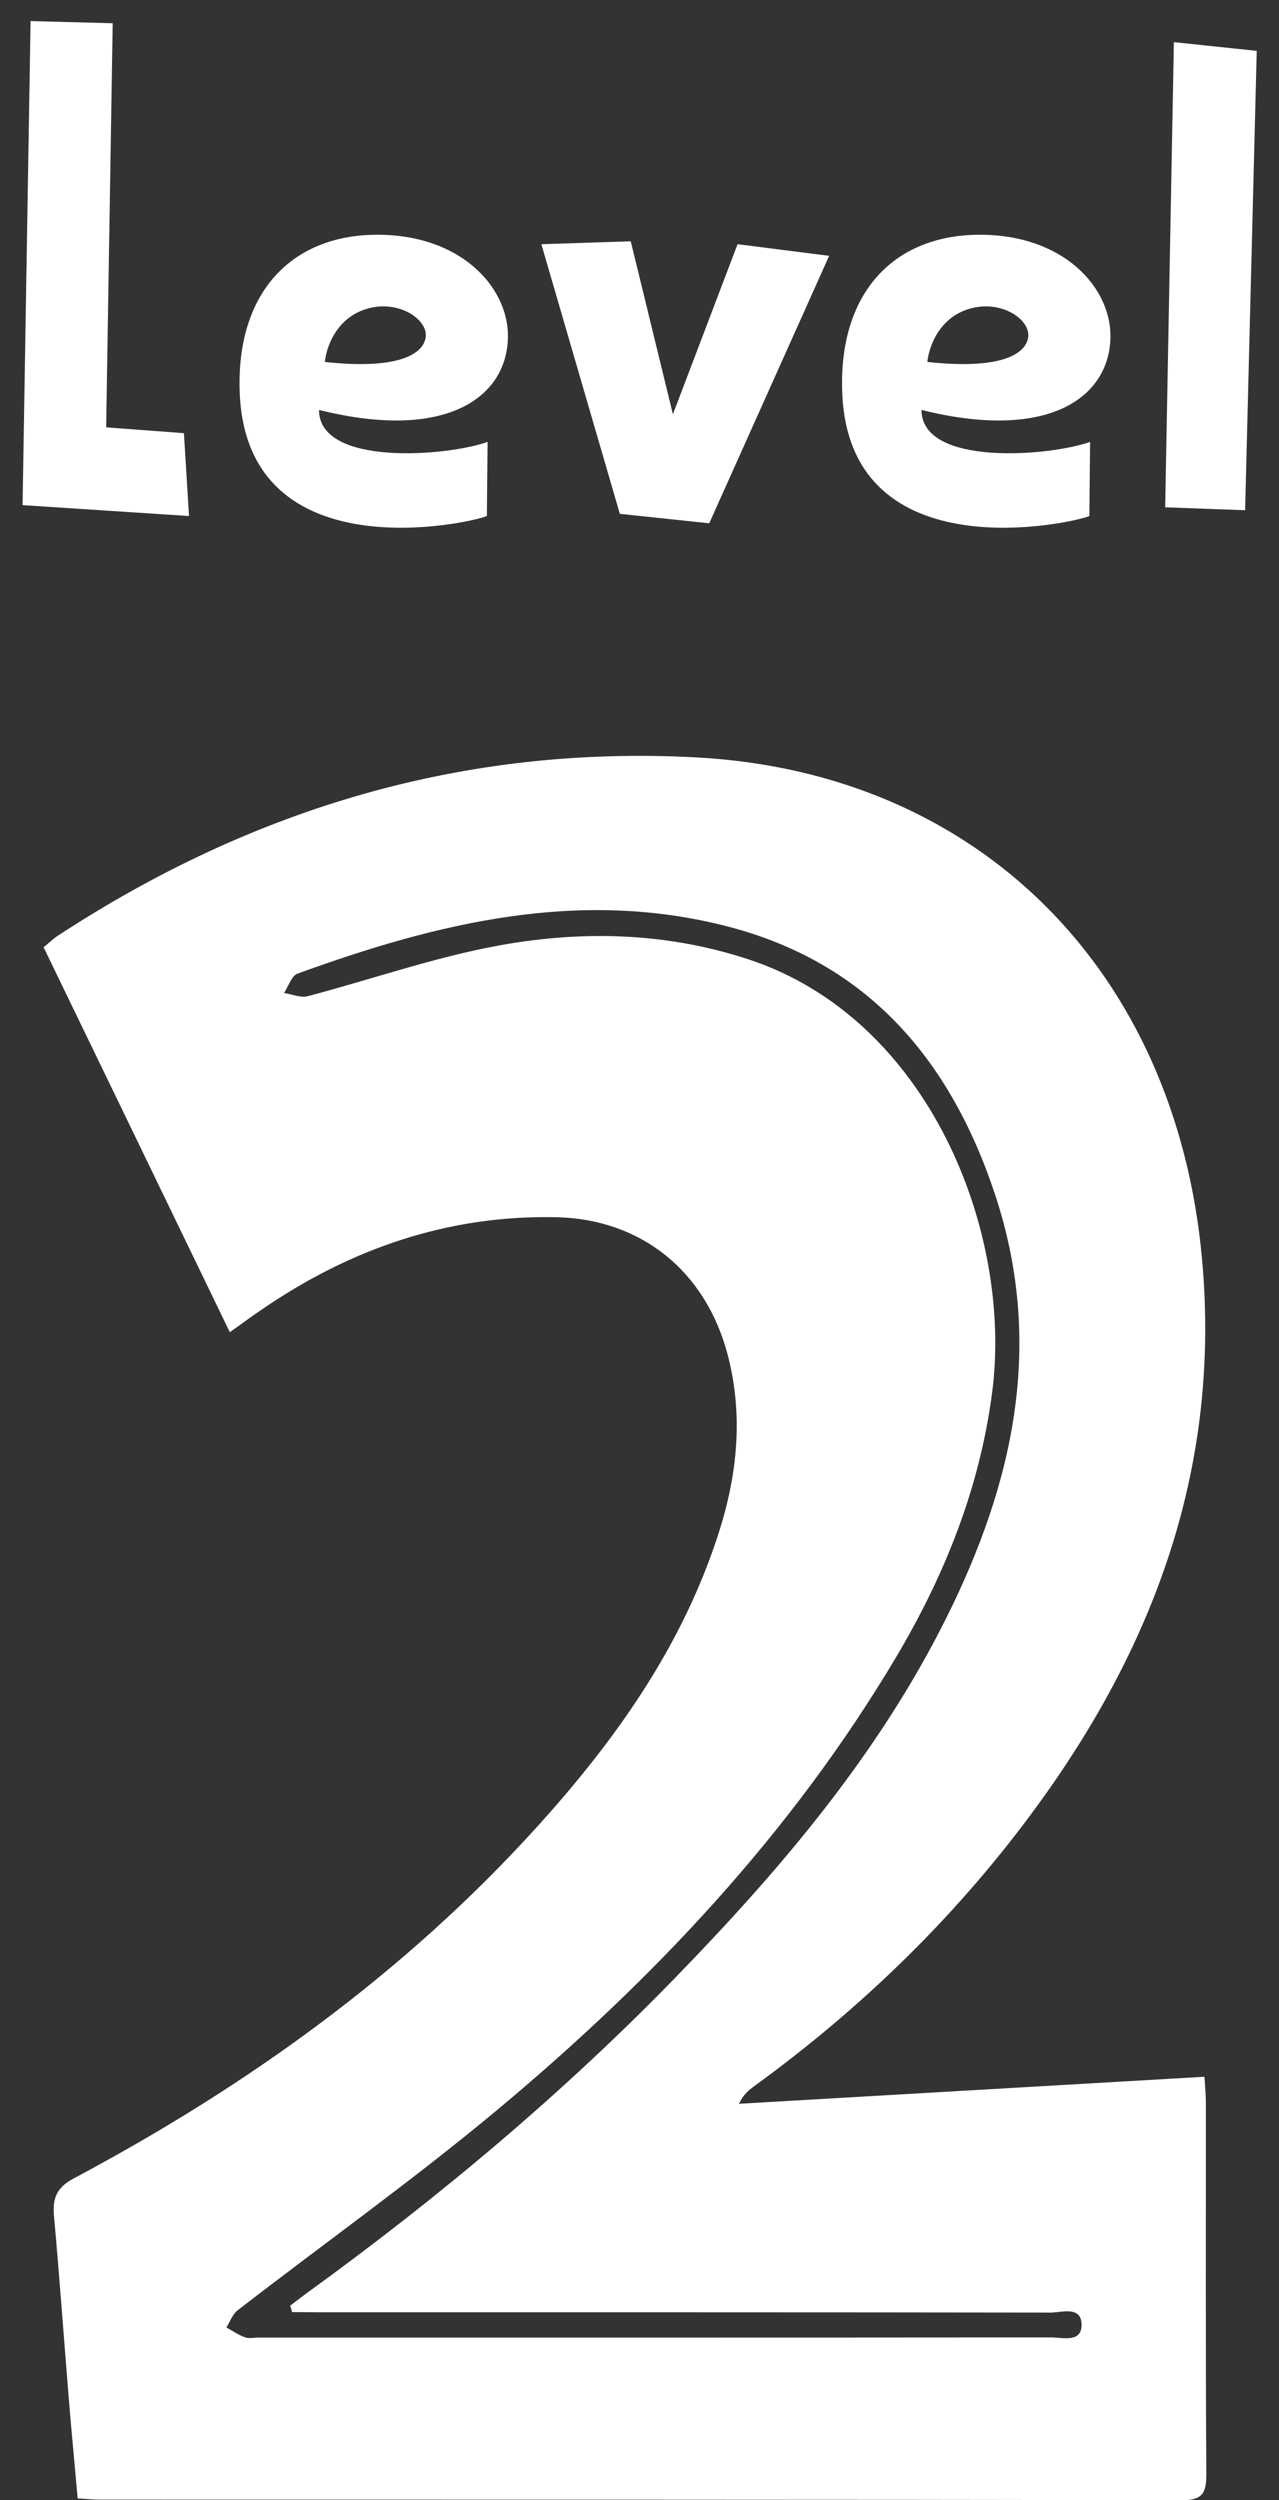 <svg width="44" height="86" viewBox="0 0 44 86" fill="none" xmlns="http://www.w3.org/2000/svg">
<rect x="0" y="0" width="44" height="86" fill="#333333" stroke="none"/>
<path d="M0.777 17.375L6.502 17.75L6.327 14.9L3.652 14.7L3.877 0.8L1.052 0.725L0.777 17.375Z" fill="white"/>
<path d="M16.774 15.2C15.374 15.7 10.974 16.05 10.974 14.1C15.374 15.2 17.474 13.65 17.474 11.55C17.474 9.875 15.849 8.05 12.924 8.075C9.999 8.1 8.099 10.1 8.249 13.55C8.524 19.7 16.174 18 16.749 17.75L16.774 15.2ZM12.974 10.55C13.899 10.45 14.674 11.025 14.649 11.55C14.624 12.075 13.924 12.75 11.174 12.45C11.249 11.775 11.724 10.7 12.974 10.55Z" fill="white"/>
<path d="M21.324 17.675L24.399 18L28.524 8.8L25.374 8.4L23.149 14.25L21.699 8.3L18.624 8.4L21.324 17.675Z" fill="white"/>
<path d="M37.501 15.2C36.101 15.7 31.701 16.05 31.701 14.1C36.101 15.2 38.201 13.65 38.201 11.55C38.201 9.875 36.576 8.05 33.651 8.075C30.726 8.1 28.826 10.1 28.976 13.55C29.251 19.7 36.901 18 37.476 17.75L37.501 15.2ZM33.701 10.55C34.626 10.45 35.401 11.025 35.376 11.55C35.351 12.075 34.651 12.75 31.901 12.45C31.976 11.775 32.451 10.7 33.701 10.55Z" fill="white"/>
<path d="M40.084 17.45L42.834 17.55L43.234 1.75L40.384 1.45L40.084 17.45Z" fill="white"/>
<path d="M7.906 45.824C5.74 41.341 3.629 36.983 1.5 32.583C1.683 32.436 1.829 32.292 1.994 32.183C8.699 27.799 15.981 25.625 23.96 26.053C33.652 26.574 40.456 33.369 41.354 43.327C41.988 50.352 39.784 56.431 35.793 61.963C33.039 65.781 29.72 69.014 25.949 71.757C25.76 71.895 25.579 72.042 25.421 72.365C30.736 72.055 36.051 71.748 41.435 71.435C41.456 71.79 41.484 72.045 41.484 72.304C41.487 76.567 41.472 80.832 41.5 85.095C41.503 85.779 41.354 86.003 40.645 86C28.24 85.978 15.832 85.984 3.427 85.981C3.2 85.981 2.97 85.955 2.672 85.939C2.569 84.775 2.46 83.643 2.367 82.511C2.196 80.414 2.047 78.316 1.857 76.222C1.802 75.595 1.957 75.24 2.547 74.926C8.5 71.757 13.942 67.859 18.524 62.785C21.203 59.817 23.503 56.581 24.743 52.671C25.374 50.682 25.567 48.661 25.039 46.621C24.287 43.724 22.055 41.933 19.142 41.869C15.425 41.789 12.065 42.943 8.991 45.054C8.652 45.284 8.323 45.53 7.906 45.824ZM10.051 79.531C10.029 79.457 10.004 79.384 9.982 79.31C10.203 79.141 10.421 78.972 10.648 78.808C15.142 75.547 19.394 71.981 23.282 67.975C26.879 64.269 30.217 60.345 32.561 55.641C34.87 51.008 35.936 46.227 34.23 41.082C32.676 36.394 29.807 33.11 25.048 31.873C19.938 30.543 15.046 31.742 10.234 33.491C10.029 33.565 9.923 33.929 9.771 34.156C10.045 34.198 10.343 34.332 10.592 34.265C12.718 33.705 14.813 32.973 16.963 32.56C19.888 31.998 22.838 32.049 25.719 32.989C31.979 35.032 34.845 42.4 34.133 47.884C33.705 51.187 32.498 54.19 30.823 57.01C27.211 63.082 22.456 68.112 17.116 72.567C14.225 74.978 11.154 77.165 8.177 79.467C8.002 79.601 7.915 79.857 7.788 80.059C7.999 80.174 8.204 80.318 8.428 80.398C8.565 80.449 8.736 80.407 8.891 80.407C17.98 80.407 27.068 80.41 36.157 80.401C36.558 80.401 37.22 80.599 37.208 79.953C37.195 79.307 36.524 79.547 36.135 79.547C27.746 79.534 19.357 79.537 10.965 79.537C10.657 79.531 10.352 79.531 10.051 79.531Z" fill="white"/>
</svg>